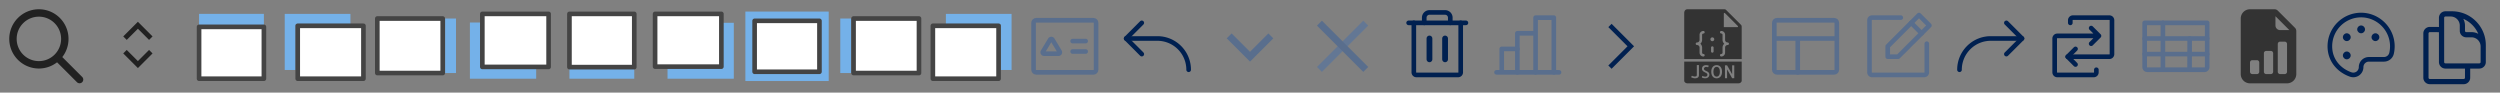 <svg xmlns="http://www.w3.org/2000/svg" xmlns:xlink="http://www.w3.org/1999/xlink" width="540" height="20" xmlns:v="https://vecta.io/nano"><rect width="100%" height="100%" fill="#808080" stroke="none"/><style><![CDATA[.B{fill:#fff}.C{stroke-linejoin:round}.D{stroke:#444}.E{stroke-linecap:round}.F{fill:#74b1e9}.G{stroke:#596e8d}.H{stroke:#002050}.I{fill:#212121}.J{fill-rule:evenodd}]]></style><path d="M8.4 3.6a4.8 4.8 0 0 0-4.8 4.8 4.8 4.8 0 0 0 1.406 3.394A4.8 4.8 0 0 0 8.4 13.2a4.8 4.8 0 0 0 3.394-1.406A4.8 4.8 0 0 0 13.2 8.4a4.8 4.8 0 0 0-4.8-4.8zm-4.525.275a6.4 6.4 0 0 1 9.051 0 6.4 6.4 0 0 1 1.387 6.975 6.4 6.4 0 0 1-.857 1.475l4.31 4.31a.8.8 0 0 1-1.131 1.131l-4.31-4.31A6.4 6.4 0 0 1 8.4 14.8a6.4 6.4 0 0 1-4.525-1.875A6.4 6.4 0 0 1 2 8.4a6.4 6.4 0 0 1 1.875-4.525z" class="I J"/><g fill="none" transform="translate(21 1)"><g clip-path="url(#A)" class="I"><path d="M6.372 7.619l-.752-.752 3.164-3.164 3.164 3.164-.752.752-2.412-2.412-2.412 2.412zm4.824 2.168l.752.752-3.164 3.164-3.164-3.164.752-.752 2.412 2.412 2.412-2.412z"/></g><defs><clipPath id="A"><path d="M0 0H18V18H0z" class="I"/></clipPath><path id="B" d="M5.906 7.875c.466 0 .844-.378.844-.844s-.378-.844-.844-.844-.844.378-.844.844.378.844.844.844z"/></defs></g><path d="M44.167 6.162H43V3h1.167v3.162zM55.833 3H57v3.162h-1.167V3zM44.167 3h11.666v3.162H44.167V3z" class="F"/><path d="M57 5.8H43V17h14V5.8z" class="B C D"/><path d="M63.865 13.971v1.143H61.5v-1.143h2.365zm-1.182-9.828H61.5V3h1.183v1.143zM74.509 3h1.182v2.286H74.51V3zM61.5 13.971V4.143h2.365v9.828H61.5zM62.683 3h11.826v2.286H62.683V3z" class="F"/><path d="M78.5 5.571H64.309V17H78.5V5.571z" class="B C D"/><path d="M96.145 14.597v1.178H98.5v-1.178h-2.355zm2.355-9.42V4h-2.355v1.177H98.5zm0 9.42v-9.42h-2.355v9.42H98.5z" class="F"/><path d="M95.63 15.774H81.5V4h14.13v11.774z" class="B C D"/><path d="M103.886 6.006V4.861H101.5v1.145h2.386zm-1.193 9.849H101.5V17h1.193v-1.145zM114.623 17h1.193v-2.29h-1.193V17zM101.5 6.006v9.849h2.386V6.006H101.5zM102.693 17h11.93v-2.29h-11.93V17z" class="F"/><path d="M104.184 3H118.5v11.452h-14.316V3z" class="B C D"/><path d="M124.167 13.754H123V17h1.167v-3.246zM135.833 17H137v-3.246h-1.167V17zm-11.666 0h11.666v-3.246h-11.666V17z" class="F"/><path d="M137 14.498h-14V3h14v11.498z" class="B C D"/><path d="M156.114 6.062V4.923h2.386v1.14h-2.386zm1.193 9.799h1.193V17h-1.193v-1.14zM145.377 17h-1.193v-2.279h1.193V17zM158.5 6.062v9.799h-2.386V6.062h2.386zM157.307 17h-11.93v-2.279h11.93V17z" class="F"/><path d="M141.5 3h14.316v11.393H141.5V3z" class="B C D"/><g fill="none"><path d="M162 3.5h16v13h-16v-13z" stroke="#74b1e9" stroke-width="2"/><path d="M163 4.5h14v11h-14v-11z" class="B C D"/></g><path d="M183.855 14.597v1.178H181.5v-1.178h2.355zm-2.355-9.42V4h2.355v1.177H181.5zm0 9.42v-9.42h2.355v9.42H181.5z" class="F"/><path d="M184.37 15.774h14.13V4h-14.13v11.774z" class="B C D"/><path d="M216.135 13.971v1.143h2.365v-1.143h-2.365zm1.182-9.828h1.183V3h-1.183v1.143zM205.491 3h-1.181v2.286h1.18V3zM218.5 13.971V4.143h-2.365v9.828h2.365zM217.317 3h-11.826v2.286h11.826V3z" class="F"/><path d="M201.5 5.571h14.191V17H201.5V5.571z" class="B C D"/><g fill="none"><g class="G"><path d="M231.688 8.875h2.813m-2.813 2.25h2.813" class="C E"/><path d="M236.188 4.375h-12.375c-.311 0-.562.252-.562.563v10.125c0 .311.252.563.563.563h12.375c.311 0 .563-.252.563-.562V4.938c0-.311-.252-.562-.562-.562z" class="C"/><path d="M226.823 8.581a.3.3 0 0 1 .514 0l1.544 2.564a.3.3 0 0 1-.257.455h-3.088a.3.3 0 0 1-.257-.455l1.544-2.564z"/></g><g transform="translate(241 1)"><g clip-path="url(#C)" class="C E H"><path d="M5.625 10.688L2.25 7.313l3.375-3.375"/><path d="M15.75 14.063A6.75 6.75 0 0 0 9 7.313H2.25"/></g><defs><clipPath id="C"><path d="M0 0H18V18H0z" class="B"/></clipPath></defs></g><path d="M265.5 7.75l4.5 4.5 4.5-4.5" stroke-width="1.5" class="G"/><g transform="translate(281 1)"><g clip-path="url(#D)" stroke-width="1.5"><path d="M4 14L14 4" stroke="#637794"/><path d="M14 14L4 4" class="G"/></g><defs><clipPath id="D"><path d="M0 0H18V18H0z" class="B"/></clipPath></defs></g><g transform="translate(301 1)"><g clip-path="url(#E)" class="C E H"><path d="M15.638 3.938H3.263"/><g stroke-width="1.25"><path d="M7.763 7.313v4.5m3.375-4.5v4.5"/></g><path d="M14.513 3.938v10.688a.56.56 0 0 1-.562.563h-9a.56.56 0 0 1-.563-.563V3.938m7.875 0V2.813c0-.298-.119-.585-.33-.796s-.497-.329-.795-.329H7.763c-.298 0-.585.119-.795.329a1.13 1.13 0 0 0-.33.796v1.125"/></g><defs><clipPath id="E"><path d="M0 0H18V18H0z" class="B"/></clipPath></defs></g><g transform="translate(321 1)"><g clip-path="url(#F)" class="C E G"><path d="M3.375 14.625V9.563H6.75m9 5.062H2.25"/><path d="M6.75 14.625V6.188h3.938m0 8.437V2.813h3.938v11.813"/></g><defs><clipPath id="F"><path d="M0 0H18V18H0z" class="B"/></clipPath></defs></g><path d="M347.75 14.5l4.5-4.5-4.5-4.5" class="H"/><g transform="translate(361 1)"><g clip-path="url(#G)"><g clip-path="url(#H)" fill="#333"><path d="M10.284 13.686a.58.58 0 0 0-.219-.185.61.61 0 0 0-.258-.057.68.68 0 0 0-.266.053.57.57 0 0 0-.226.179c-.066.084-.119.193-.156.326a1.91 1.91 0 0 0-.06.49 1.95 1.95 0 0 0 .058.483.94.94 0 0 0 .151.326c.064.084.137.146.219.185a.59.59 0 0 0 .258.058c.093 0 .182-.018.266-.055s.16-.096.226-.179a.91.91 0 0 0 .156-.326c.037-.134.058-.298.06-.492a1.92 1.92 0 0 0-.058-.481.97.97 0 0 0-.151-.326zm4.923-1.927V4.856c0-.211-.025-.368-.152-.494l-3.21-3.21A.52.52 0 0 0 11.479 1H3.472c-.327 0-.679.253-.679.807v9.951h12.414zm-6.069-1.655c0 .152-.123.276-.276.276s-.276-.124-.276-.276v-.828c0-.152.123-.276.276-.276s.276.124.276.276v.828zm2.207-8.168c0-.126.152-.19.242-.1l2.785 2.785c.089.089.026.242-.1.242h-2.927V1.935zm-.276 5.685V6.517c0-.152-.124-.276-.276-.276s-.276-.124-.276-.276.123-.276.276-.276a.83.83 0 0 1 .828.828V7.62a.55.55 0 0 0 .552.552c.152 0 .276.124.276.276s-.123.276-.276.276a.55.55 0 0 0-.552.552v1.103a.83.83 0 0 1-.828.828c-.153 0-.276-.124-.276-.276s.123-.276.276-.276.276-.124.276-.276V9.276c0-.331.149-.625.381-.828-.232-.202-.381-.497-.381-.828zm-2.207-.552c.228 0 .414.185.414.414s-.185.414-.414.414-.414-.185-.414-.414.185-.414.414-.414zm-3.31 1.103a.55.55 0 0 0 .552-.552V6.517a.83.83 0 0 1 .828-.828c.153 0 .276.124.276.276s-.123.276-.276.276-.276.124-.276.276V7.62a1.1 1.1 0 0 1-.381.828c.232.202.381.497.381.828v1.103c0 .152.124.276.276.276s.276.124.276.276-.123.276-.276.276a.83.83 0 0 1-.828-.828V9.276a.55.55 0 0 0-.552-.552c-.153 0-.276-.124-.276-.276s.123-.276.276-.276z"/><path d="M2.793 12.31v4.138c0 .278.337.552.679.552h11.055c.343 0 .679-.273.679-.552V12.31H2.793zm3.178 2.915c0 .131-.024.241-.072.33a.59.59 0 0 1-.192.215c-.081.054-.173.092-.277.113s-.212.032-.322.032c-.055 0-.12-.006-.194-.017a1.66 1.66 0 0 1-.23-.053l-.228-.081c-.073-.03-.134-.064-.185-.102l.192-.305a.56.56 0 0 0 .108.055 1.66 1.66 0 0 0 .153.053l.174.043c.06.013.117.019.17.019a.58.58 0 0 0 .319-.077c.079-.051.121-.139.126-.262V13.06h.46v2.165zm2.19.202a.76.76 0 0 1-.175.249.84.84 0 0 1-.279.172 1.04 1.04 0 0 1-.377.064c-.06 0-.122-.003-.187-.009s-.129-.017-.194-.032a1.01 1.01 0 0 1-.187-.062c-.059-.027-.11-.059-.153-.096l.079-.324a.81.81 0 0 0 .134.058l.168.053.174.04c.058.01.112.015.162.015.153 0 .271-.036.353-.108s.122-.178.122-.319c0-.086-.029-.158-.087-.219a.94.94 0 0 0-.217-.164l-.281-.147c-.101-.049-.195-.107-.283-.173s-.161-.145-.219-.236-.087-.204-.087-.339c0-.123.023-.232.068-.328s.106-.177.183-.243a.81.81 0 0 1 .268-.153c.102-.035.209-.053.322-.053s.233.011.351.032.214.056.287.104l-.053.108-.057.109-.045.085-.023.038c-.015-.008-.032-.017-.051-.03s-.046-.025-.081-.038a.58.58 0 0 0-.14-.027c-.058-.005-.132-.004-.223.004a.39.39 0 0 0-.143.043c-.046.024-.086.053-.121.089s-.063.075-.083.119-.03.086-.03.126c0 .1.029.181.087.243a.85.85 0 0 0 .215.162l.279.136a1.51 1.51 0 0 1 .281.16.81.81 0 0 1 .217.236c.058.094.087.216.087.364a.7.7 0 0 1-.061.292zm2.704-.315c-.059.178-.141.327-.245.445a1.03 1.03 0 0 1-.366.268 1.14 1.14 0 0 1-.458.091 1.14 1.14 0 0 1-.458-.091c-.14-.06-.262-.149-.366-.268s-.186-.267-.245-.445a1.97 1.97 0 0 1-.089-.619c0-.234.03-.439.089-.617s.141-.325.245-.443a1.05 1.05 0 0 1 .366-.27 1.12 1.12 0 0 1 .458-.092 1.12 1.12 0 0 1 .458.092c.14.062.262.151.366.27s.186.266.245.443.088.383.088.617-.03.44-.088.619zm2.736.784h-.46l-1.09-1.916v1.916h-.46v-2.78h.46l1.09 1.916v-1.916h.46v2.78z"/></g></g><defs><clipPath id="G"><path d="M0 0H18V18H0z" class="B"/></clipPath><clipPath id="H"><path d="M0 0H18V18H0z" class="B"/></clipPath></defs></g><g transform="translate(381 1)"><g clip-path="url(#I)" class="G C"><g class="E"><path d="M7.313 7.313v7.313M2.25 7.313h13.5"/></g><path d="M15.188 3.375H2.813c-.311 0-.562.252-.562.563v10.125c0 .311.252.563.563.563h12.375c.311 0 .563-.252.563-.562V3.938c0-.311-.252-.562-.562-.562z"/></g><defs><clipPath id="I"><path d="M0 0H18V18H0z" class="B"/></clipPath></defs></g><g transform="translate(401 1)"><g clip-path="url(#J)" class="C G"><path d="M9 11.25H6.75V9L13.5 2.25L15.75 4.5L9 11.25Z"/><g class="E"><path d="M11.813 3.938l2.25 2.25"/><path d="M15.188 8.438v6.188a.56.56 0 0 1-.562.563H3.375c-.149 0-.292-.059-.398-.165a.56.56 0 0 1-.165-.398V3.375c0-.149.059-.292.165-.398s.249-.165.398-.165h6.188"/></g></g><defs><clipPath id="J"><path d="M0 0H18V18H0z" class="B"/></clipPath></defs></g><g transform="translate(421 1)"><g clip-path="url(#K)" class="C E H"><path d="M12.375 10.688l3.375-3.375-3.375-3.375"/><path d="M2.25 14.063A6.75 6.75 0 0 1 9 7.313h6.75"/></g><defs><clipPath id="K"><path transform="matrix(-1 0 0 1 18 0)" d="M0 0H18V18H0z" class="B"/></clipPath></defs></g><g transform="translate(441 1)"><g clip-path="url(#L)" class="C E H"><path d="M5.625 11.25h9a.56.56 0 0 0 .563-.562V3.375c0-.149-.059-.292-.165-.398a.56.56 0 0 0-.398-.165H6.75c-.149 0-.292.059-.398.165s-.165.249-.165.398v.563"/><path d="M7.313 9.563L5.625 11.25l1.688 1.688"/><path d="M12.375 6.75h-9a.56.56 0 0 0-.563.563v7.313a.56.56 0 0 0 .165.398c.105.105.249.165.398.165h7.875a.56.56 0 0 0 .563-.562v-.562m-1.125-5.627l1.688-1.687-1.687-1.687"/></g><defs><clipPath id="L"><path d="M0 0H18V18H0z" class="B"/></clipPath></defs></g><g transform="translate(461 1)"><g clip-path="url(#M)" class="C G"><path d="M2.25 3.938h13.5V13.5a.56.56 0 0 1-.562.563H2.813c-.149 0-.292-.059-.398-.165a.56.56 0 0 1-.165-.398V3.938z"/><g class="E"><path d="M2.25 7.313h13.5m-13.5 3.375h13.5"/><path d="M11.969 7.313l-.023 6.75M6.188 3.938v10.125"/></g></g><defs><clipPath id="M"><path d="M0 0H18V18H0z" class="B"/></clipPath></defs></g><g transform="translate(481 1)"><g clip-path="url(#N)"><g clip-path="url(#O)"><path d="M10.293 1H5a2 2 0 0 0-2 2v12a2 2 0 0 0 2 2h8a2 2 0 0 0 2-2V5.707A1 1 0 0 0 14.707 5L11 1.293A1 1 0 0 0 10.293 1h0zm.207 3.5v-2l3 3h-2a1 1 0 0 1-1-1zm.5 10v-6a.5.5 0 0 1 .5-.5h1a.5.5 0 0 1 .5.5v6a.5.5 0 0 1-.5.5h-1a.5.5 0 0 1-.5-.5zm-2.5.5a.5.5 0 0 1-.5-.5v-4a.5.5 0 0 1 .5-.5h1a.5.5 0 0 1 .5.5v4a.5.5 0 0 1-.5.5h-1zm-3 0a.5.5 0 0 1-.5-.5v-2a.5.5 0 0 1 .5-.5h1a.5.5 0 0 1 .5.5v2a.5.5 0 0 1-.5.5h-1z" fill="#333"/></g></g><defs><clipPath id="N"><path d="M0 0H18V18H0z" class="B"/></clipPath><clipPath id="O"><path d="M0 0H18V18H0z" class="B"/></clipPath></defs></g><g transform="translate(501 1)"><g clip-path="url(#P)"><path d="M9 13.5c0-.448.178-.877.494-1.193s.746-.494 1.193-.494h3.249c.382 0 .753-.13 1.052-.368a1.69 1.69 0 0 0 .593-.943c.116-.512.172-1.035.168-1.56-.032-3.714-3.105-6.729-6.82-6.692A6.75 6.75 0 0 0 2.25 9c0 2.94 1.879 5.164 4.5 6.09a1.69 1.69 0 0 0 .794.08c.267-.037.522-.138.742-.293a1.69 1.69 0 0 0 .524-.602c.124-.24.189-.505.189-.775z" class="C H"/><g fill="#002050"><path d="M9 6.188c.466 0 .844-.378.844-.844S9.466 4.5 9 4.5s-.844.378-.844.844.378.844.844.844z"/><use xlink:href="#B"/><path d="M5.906 11.813c.466 0 .844-.378.844-.844s-.378-.844-.844-.844-.844.378-.844.844.378.844.844.844zm6.188-3.938c.466 0 .844-.378.844-.844s-.378-.844-.844-.844-.844.378-.844.844.378.844.844.844z"/></g></g><defs><clipPath id="P"><path d="M0 0H18V18H0z" class="B"/></clipPath></defs></g><g transform="translate(521 1)"><g clip-path="url(#Q)" class="J"><g clip-path="url(#R)"><path d="M9.843 1.538a7.36 7.36 0 0 0-1.218-.101H7.219c-.776 0-1.406.63-1.406 1.406v1.99l-.563-.021H3.844c-.776 0-1.406.63-1.406 1.406v9.563c0 .373.148.731.412.994s.621.412.994.412h7.312c.777 0 1.406-.63 1.406-1.406v-1.969h1.969c.777 0 1.406-.63 1.406-1.406V8.75c0-3.624-2.636-6.631-6.095-7.212zM7.219 2.563c-.155 0-.281.126-.281.281v9.563a.28.28 0 0 0 .281.281h7.312c.155 0 .281-.126.281-.281V9.031a1.97 1.97 0 0 0-1.969-1.969h-1.125c-.373 0-.731-.148-.994-.412s-.412-.621-.412-.994V4.531a1.97 1.97 0 0 0-.577-1.392 1.97 1.97 0 0 0-1.392-.577H7.219zm5.625 3.375c.517 0 1.021.13 1.468.371a6.21 6.21 0 0 0-3.245-3.246 3.1 3.1 0 0 1 .135.285c.155.375.236.778.236 1.184v1.125a.28.28 0 0 0 .281.281h1.125zm-7.031.025l-.562-.025H3.844c-.155 0-.281.126-.281.281v9.563a.28.28 0 0 0 .281.281h7.312c.155 0 .281-.126.281-.281v-1.969H7.219c-.373 0-.731-.148-.994-.412s-.412-.621-.412-.994V5.963z" fill="#002050"/></g></g><defs><clipPath id="Q"><path d="M0 0H18V18H0z" class="B"/></clipPath><clipPath id="R"><path d="M0 0H18V18H0z" class="B"/></clipPath></defs></g></g></svg>